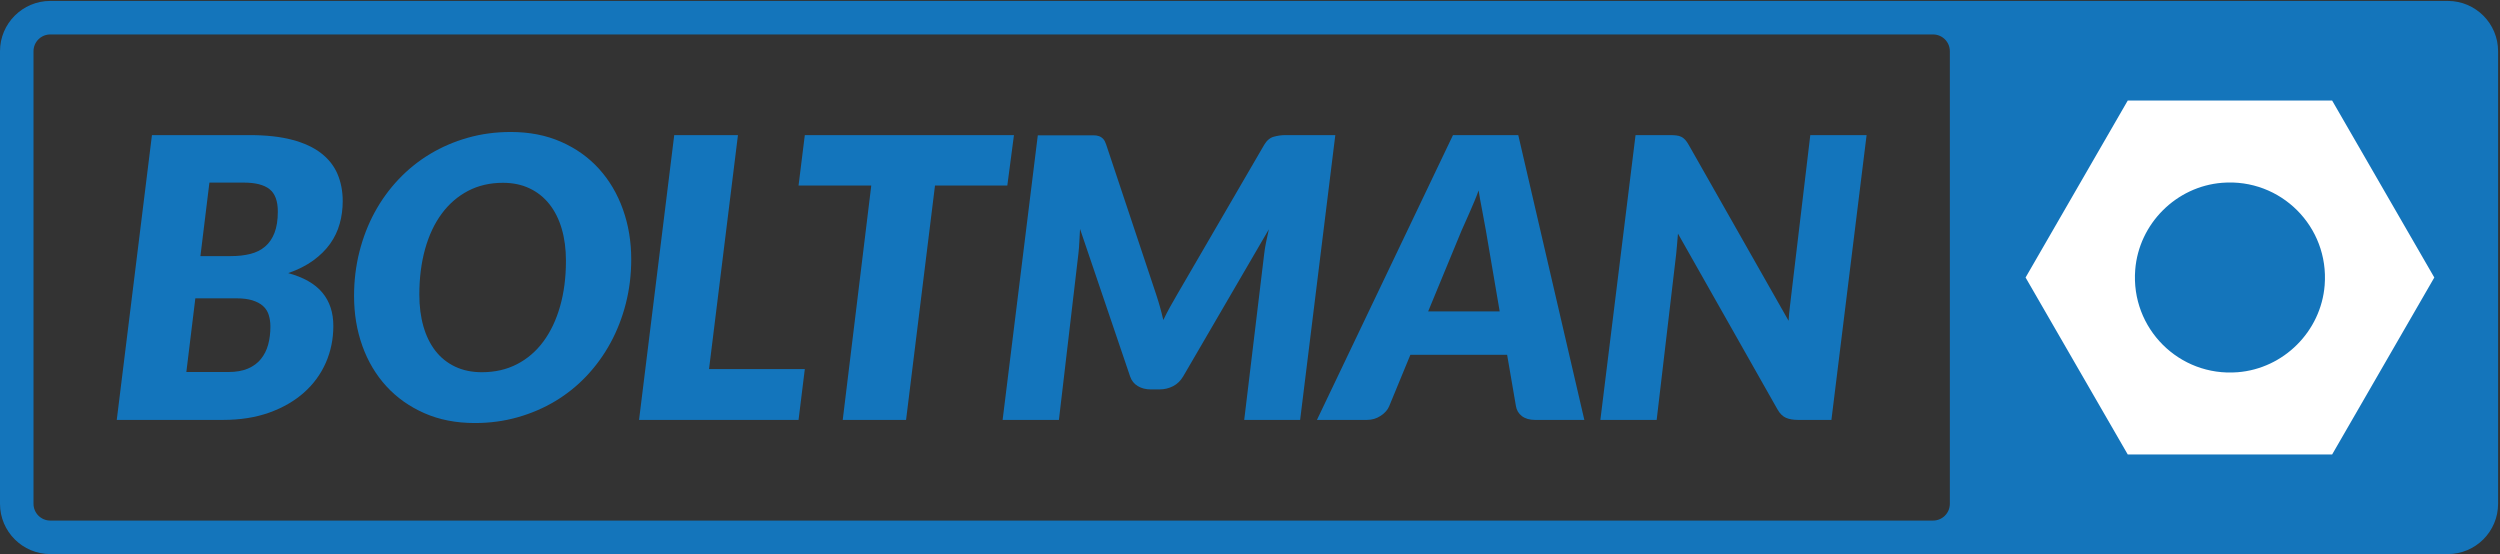 <?xml version="1.0" encoding="UTF-8" standalone="no"?>
<!DOCTYPE svg PUBLIC "-//W3C//DTD SVG 1.1//EN" "http://www.w3.org/Graphics/SVG/1.1/DTD/svg11.dtd">
<svg width="100%" height="100%" viewBox="0 0 2463 546" version="1.1" xmlns="http://www.w3.org/2000/svg" xmlns:xlink="http://www.w3.org/1999/xlink" xml:space="preserve" xmlns:serif="http://www.serif.com/" style="fill-rule:evenodd;clip-rule:evenodd;stroke-linejoin:round;stroke-miterlimit:2;">
    <rect x="0" y="0" width="2463" height="546" fill="#333333" stroke="none"/>
    <g transform="matrix(4.167,0,0,4.167,0,0)">
        <path d="M47.385,60.55L54.594,60.55C56.288,60.55 57.813,60.381 59.17,60.042C60.525,59.703 61.688,59.126 62.659,58.309C63.629,57.493 64.376,56.407 64.9,55.051C65.424,53.695 65.686,52.016 65.686,50.013C65.686,47.518 65.031,45.754 63.722,44.722C62.412,43.69 60.386,43.173 57.645,43.173L49.511,43.173L47.385,60.55ZM46.183,70.533L44.057,87.956L53.947,87.956C55.796,87.956 57.351,87.686 58.615,87.147C59.878,86.608 60.903,85.853 61.688,84.882C62.474,83.912 63.044,82.78 63.398,81.486C63.752,80.192 63.93,78.775 63.93,77.234C63.93,76.217 63.798,75.293 63.537,74.461C63.275,73.629 62.828,72.929 62.197,72.358C61.565,71.788 60.733,71.341 59.701,71.018C58.668,70.694 57.398,70.533 55.888,70.533L46.183,70.533ZM27.605,99.279L35.924,31.943L59.031,31.943C62.943,31.943 66.294,32.313 69.083,33.052C71.871,33.792 74.15,34.848 75.923,36.218C77.694,37.589 78.988,39.238 79.805,41.163C80.62,43.089 81.029,45.223 81.029,47.564C81.029,49.413 80.79,51.192 80.313,52.902C79.835,54.612 79.08,56.191 78.048,57.639C77.016,59.087 75.683,60.404 74.051,61.59C72.417,62.776 70.446,63.77 68.135,64.571C71.77,65.557 74.459,67.09 76.2,69.169C77.94,71.249 78.811,73.876 78.811,77.049C78.811,80.161 78.217,83.065 77.032,85.76C75.845,88.457 74.127,90.806 71.879,92.809C69.629,94.811 66.895,96.39 63.675,97.546C60.456,98.701 56.813,99.279 52.746,99.279L27.605,99.279Z" style="fill:rgb(19,117,188);fill-rule:nonzero;"/>
        <path d="M133.806,61.659C133.806,58.886 133.475,56.368 132.812,54.103C132.15,51.839 131.179,49.898 129.901,48.28C128.621,46.663 127.059,45.415 125.21,44.537C123.362,43.659 121.266,43.22 118.925,43.22C115.844,43.22 113.086,43.859 110.652,45.138C108.218,46.417 106.146,48.211 104.437,50.522C102.727,52.832 101.417,55.613 100.508,58.863C99.599,62.114 99.144,65.711 99.144,69.654C99.144,72.428 99.468,74.939 100.116,77.188C100.763,79.437 101.71,81.363 102.958,82.965C104.205,84.567 105.754,85.807 107.602,86.685C109.451,87.563 111.561,88.002 113.934,88.002C117.014,88.002 119.78,87.371 122.229,86.107C124.679,84.844 126.758,83.057 128.468,80.746C130.177,78.435 131.495,75.662 132.419,72.428C133.344,69.193 133.806,65.604 133.806,61.659ZM149.242,61.29C149.242,64.925 148.818,68.407 147.971,71.734C147.123,75.062 145.922,78.158 144.366,81.023C142.81,83.889 140.93,86.493 138.728,88.834C136.525,91.175 134.052,93.171 131.311,94.819C128.567,96.468 125.595,97.746 122.391,98.654C119.186,99.563 115.813,100.018 112.27,100.018C107.833,100.018 103.851,99.24 100.323,97.684C96.795,96.128 93.799,94.003 91.334,91.306C88.869,88.611 86.982,85.437 85.673,81.786C84.363,78.135 83.709,74.2 83.709,69.978C83.709,66.343 84.132,62.854 84.98,59.51C85.827,56.168 87.028,53.063 88.584,50.198C90.14,47.333 92.027,44.73 94.246,42.388C96.464,40.047 98.944,38.052 101.687,36.403C104.428,34.755 107.401,33.476 110.606,32.567C113.81,31.659 117.199,31.204 120.774,31.204C125.179,31.204 129.145,31.982 132.674,33.538C136.201,35.094 139.19,37.228 141.64,39.939C144.089,42.65 145.968,45.839 147.278,49.505C148.587,53.172 149.242,57.1 149.242,61.29Z" style="fill:rgb(19,117,188);fill-rule:nonzero;"/>
        <path d="M167.635,87.263L190.28,87.263L188.801,99.279L151.09,99.279L159.409,31.943L174.474,31.943L167.635,87.263Z" style="fill:rgb(19,117,188);fill-rule:nonzero;"/>
        <path d="M239.73,31.943L238.159,43.867L221.06,43.867L214.22,99.279L199.246,99.279L205.993,43.867L188.801,43.867L190.281,31.943L239.73,31.943Z" style="fill:rgb(19,117,188);fill-rule:nonzero;"/>
        <path d="M275.037,75.662C275.529,74.646 276.046,73.645 276.585,72.659C277.124,71.673 277.686,70.687 278.271,69.701L298.884,34.254C299.499,33.207 300.27,32.56 301.194,32.313C302.118,32.067 303.012,31.943 303.875,31.943L315.706,31.943L307.387,99.279L294.169,99.279L298.884,60.088C298.976,59.256 299.122,58.34 299.323,57.338C299.523,56.337 299.746,55.298 299.993,54.219L279.75,88.972C279.134,90.02 278.333,90.798 277.348,91.306C276.361,91.814 275.283,92.069 274.112,92.069L272.079,92.069C270.908,92.069 269.884,91.807 269.006,91.283C268.128,90.76 267.519,89.989 267.18,88.972L255.349,54.126C255.287,55.174 255.234,56.191 255.187,57.177C255.141,58.163 255.072,59.056 254.98,59.857L250.358,99.279L237.048,99.279L245.367,31.99L258.538,31.99C259.031,31.99 259.47,32.059 259.855,32.198C260.239,32.337 260.571,32.561 260.849,32.869C261.126,33.177 261.357,33.624 261.542,34.21L273.373,69.694C274.02,71.638 274.574,73.628 275.037,75.662Z" style="fill:rgb(19,117,188);fill-rule:nonzero;"/>
        <path d="M337.658,73.629L354.572,73.629L351.291,54.404C351.014,52.802 350.714,51.177 350.39,49.528C350.067,47.88 349.797,46.378 349.581,45.022C349.334,45.761 349.011,46.601 348.611,47.541C348.21,48.481 347.817,49.397 347.432,50.29C347.047,51.185 346.677,52.016 346.324,52.786C345.969,53.557 345.714,54.126 345.561,54.496L337.658,73.629ZM374.584,99.279L362.937,99.279C361.643,99.279 360.604,98.978 359.818,98.377C359.033,97.776 358.562,96.983 358.408,95.997L356.329,83.889L333.453,83.889L328.461,95.997C328.122,96.86 327.46,97.623 326.474,98.285C325.488,98.948 324.394,99.279 323.193,99.279L311.362,99.279L343.527,31.943L358.963,31.943L374.584,99.279Z" style="fill:rgb(19,117,188);fill-rule:nonzero;"/>
        <path d="M396.281,32.013C396.727,32.059 397.128,32.167 397.483,32.336C397.836,32.506 398.153,32.745 398.43,33.052C398.707,33.361 398.984,33.762 399.262,34.254L422.878,75.848C422.939,74.769 423.031,73.737 423.155,72.751C423.277,71.765 423.386,70.841 423.479,69.978L428.007,31.943L441.317,31.943L432.999,99.279L425.142,99.279C423.971,99.279 423,99.11 422.23,98.77C421.46,98.431 420.798,97.769 420.243,96.783L396.72,55.236C396.658,56.099 396.589,56.93 396.512,57.731C396.434,58.533 396.366,59.287 396.304,59.996L391.683,99.279L378.373,99.279L386.691,31.943L394.64,31.943C395.288,31.943 395.834,31.966 396.281,32.013Z" style="fill:rgb(19,117,188);fill-rule:nonzero;"/>
        <path d="M11.883,123.078C9.699,123.078 7.922,121.301 7.922,119.116L7.922,12.105C7.922,9.921 9.699,8.144 11.883,8.144L457.039,8.144C459.223,8.144 461,9.921 461,12.105L461,119.116C461,121.301 459.223,123.078 457.039,123.078L11.883,123.078ZM578.738,0.221L11.883,0.221C5.331,0.221 0,5.553 0,12.105L0,119.116C0,125.669 5.331,131 11.883,131L578.738,131C585.29,131 590.621,125.669 590.621,119.116L590.621,12.105C590.621,5.553 585.29,0.221 578.738,0.221Z" style="fill:rgb(20,117,187);fill-rule:nonzero;"/>
        <path d="M529.046,88.006C515.202,89.098 503.736,77.632 504.828,63.788C505.686,52.897 514.51,44.074 525.4,43.216C539.244,42.124 550.71,53.591 549.618,67.434C548.76,78.325 539.936,87.148 529.046,88.006ZM551.382,23.766L503.064,23.766L478.905,65.611L503.064,107.455L551.382,107.455L575.541,65.611L551.382,23.766Z" style="fill:white;fill-rule:nonzero;"/>
    </g>
</svg>
